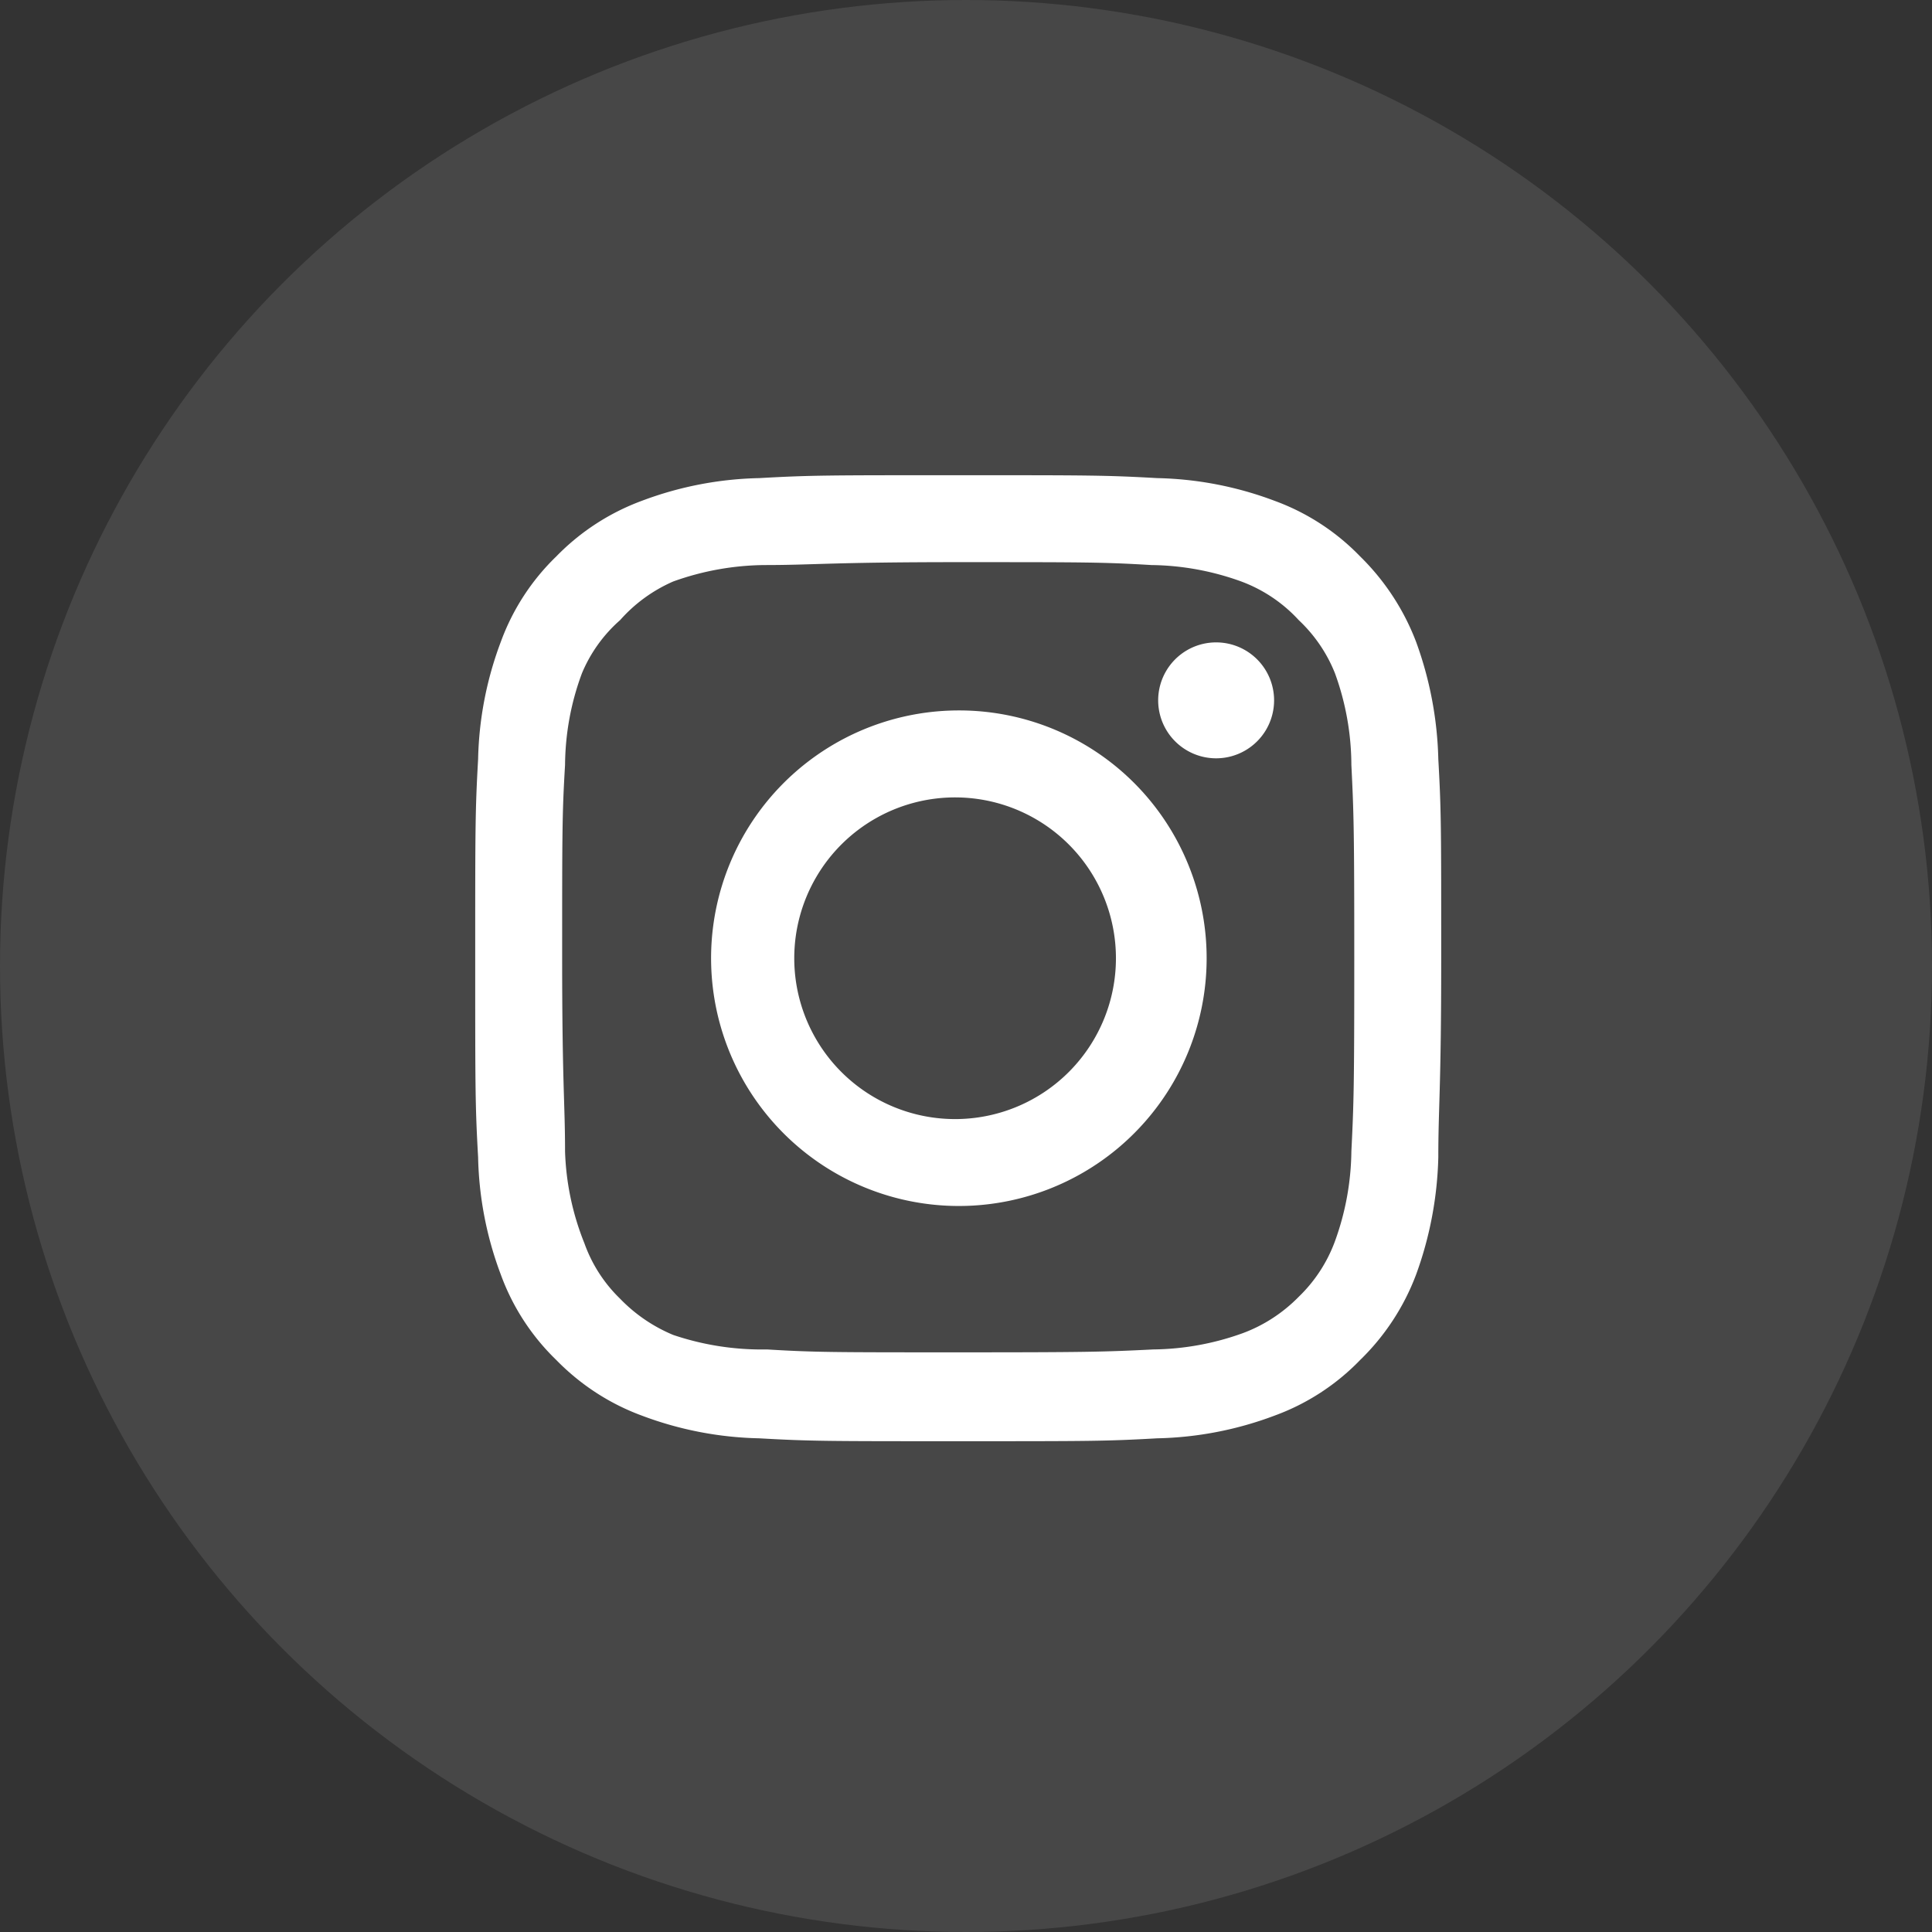 <svg width="32" height="32" viewBox="0 0 32 32" fill="none" xmlns="http://www.w3.org/2000/svg">
    <rect x="0" y="0" width="32" height="32" fill="#333333" stroke="none"/>
    <g clip-path="url(#7q7wqwmnua)" fill="#fff">
        <circle cx="16" cy="16" r="16" fill-opacity=".1"/>
        <path d="M20.143 10.64a.96.96 0 1 0 0 1.92.96.96 0 0 0 0-1.92zm3.68 1.935a6.074 6.074 0 0 0-.368-1.944 3.952 3.952 0 0 0-.928-1.416 3.76 3.76 0 0 0-1.416-.92 5.84 5.84 0 0 0-1.944-.376c-.848-.048-1.12-.048-3.296-.048-2.176 0-2.448 0-3.296.048a5.84 5.84 0 0 0-1.944.376 3.824 3.824 0 0 0-1.416.92 3.76 3.76 0 0 0-.92 1.416 5.84 5.84 0 0 0-.376 1.944c-.048.848-.048 1.12-.048 3.296 0 2.176 0 2.448.048 3.296a5.84 5.84 0 0 0 .376 1.944c.195.536.51 1.02.92 1.416.398.408.881.723 1.416.92a5.84 5.84 0 0 0 1.944.376c.848.048 1.12.048 3.296.048 2.176 0 2.448 0 3.296-.048a5.84 5.84 0 0 0 1.944-.376 3.76 3.76 0 0 0 1.416-.92c.41-.398.727-.881.928-1.416.228-.623.352-1.28.368-1.944 0-.848.048-1.12.048-3.296 0-2.176 0-2.448-.048-3.296zm-1.44 6.496a4.49 4.49 0 0 1-.272 1.488 2.45 2.45 0 0 1-.6.92c-.26.265-.573.47-.92.6-.477.174-.98.266-1.488.272-.8.04-1.096.048-3.2.048s-2.4 0-3.2-.048a4.583 4.583 0 0 1-1.552-.24 2.616 2.616 0 0 1-.88-.6 2.4 2.4 0 0 1-.592-.92 4.433 4.433 0 0 1-.32-1.52c0-.8-.048-1.096-.048-3.2s0-2.4.048-3.2c.004-.52.098-1.034.28-1.52a2.4 2.4 0 0 1 .632-.88c.243-.275.543-.493.88-.64a4.584 4.584 0 0 1 1.52-.272c.8 0 1.096-.048 3.2-.048s2.4 0 3.2.048c.508.006 1.01.098 1.488.272.363.135.69.354.952.64.262.246.467.546.6.88.178.487.27 1.002.272 1.52.04.8.048 1.096.048 3.2s-.008 2.4-.048 3.2zm-6.512-7.304a4.104 4.104 0 1 0 3.801 2.53 4.097 4.097 0 0 0-3.801-2.53zm0 6.768a2.664 2.664 0 1 1 0-5.327 2.664 2.664 0 0 1 0 5.327z"/>
    </g>
    <defs>
        <clipPath id="7q7wqwmnua">
            <path fill="#fff" d="M0 0h32v32H0z"/>
        </clipPath>
    </defs>
</svg>
